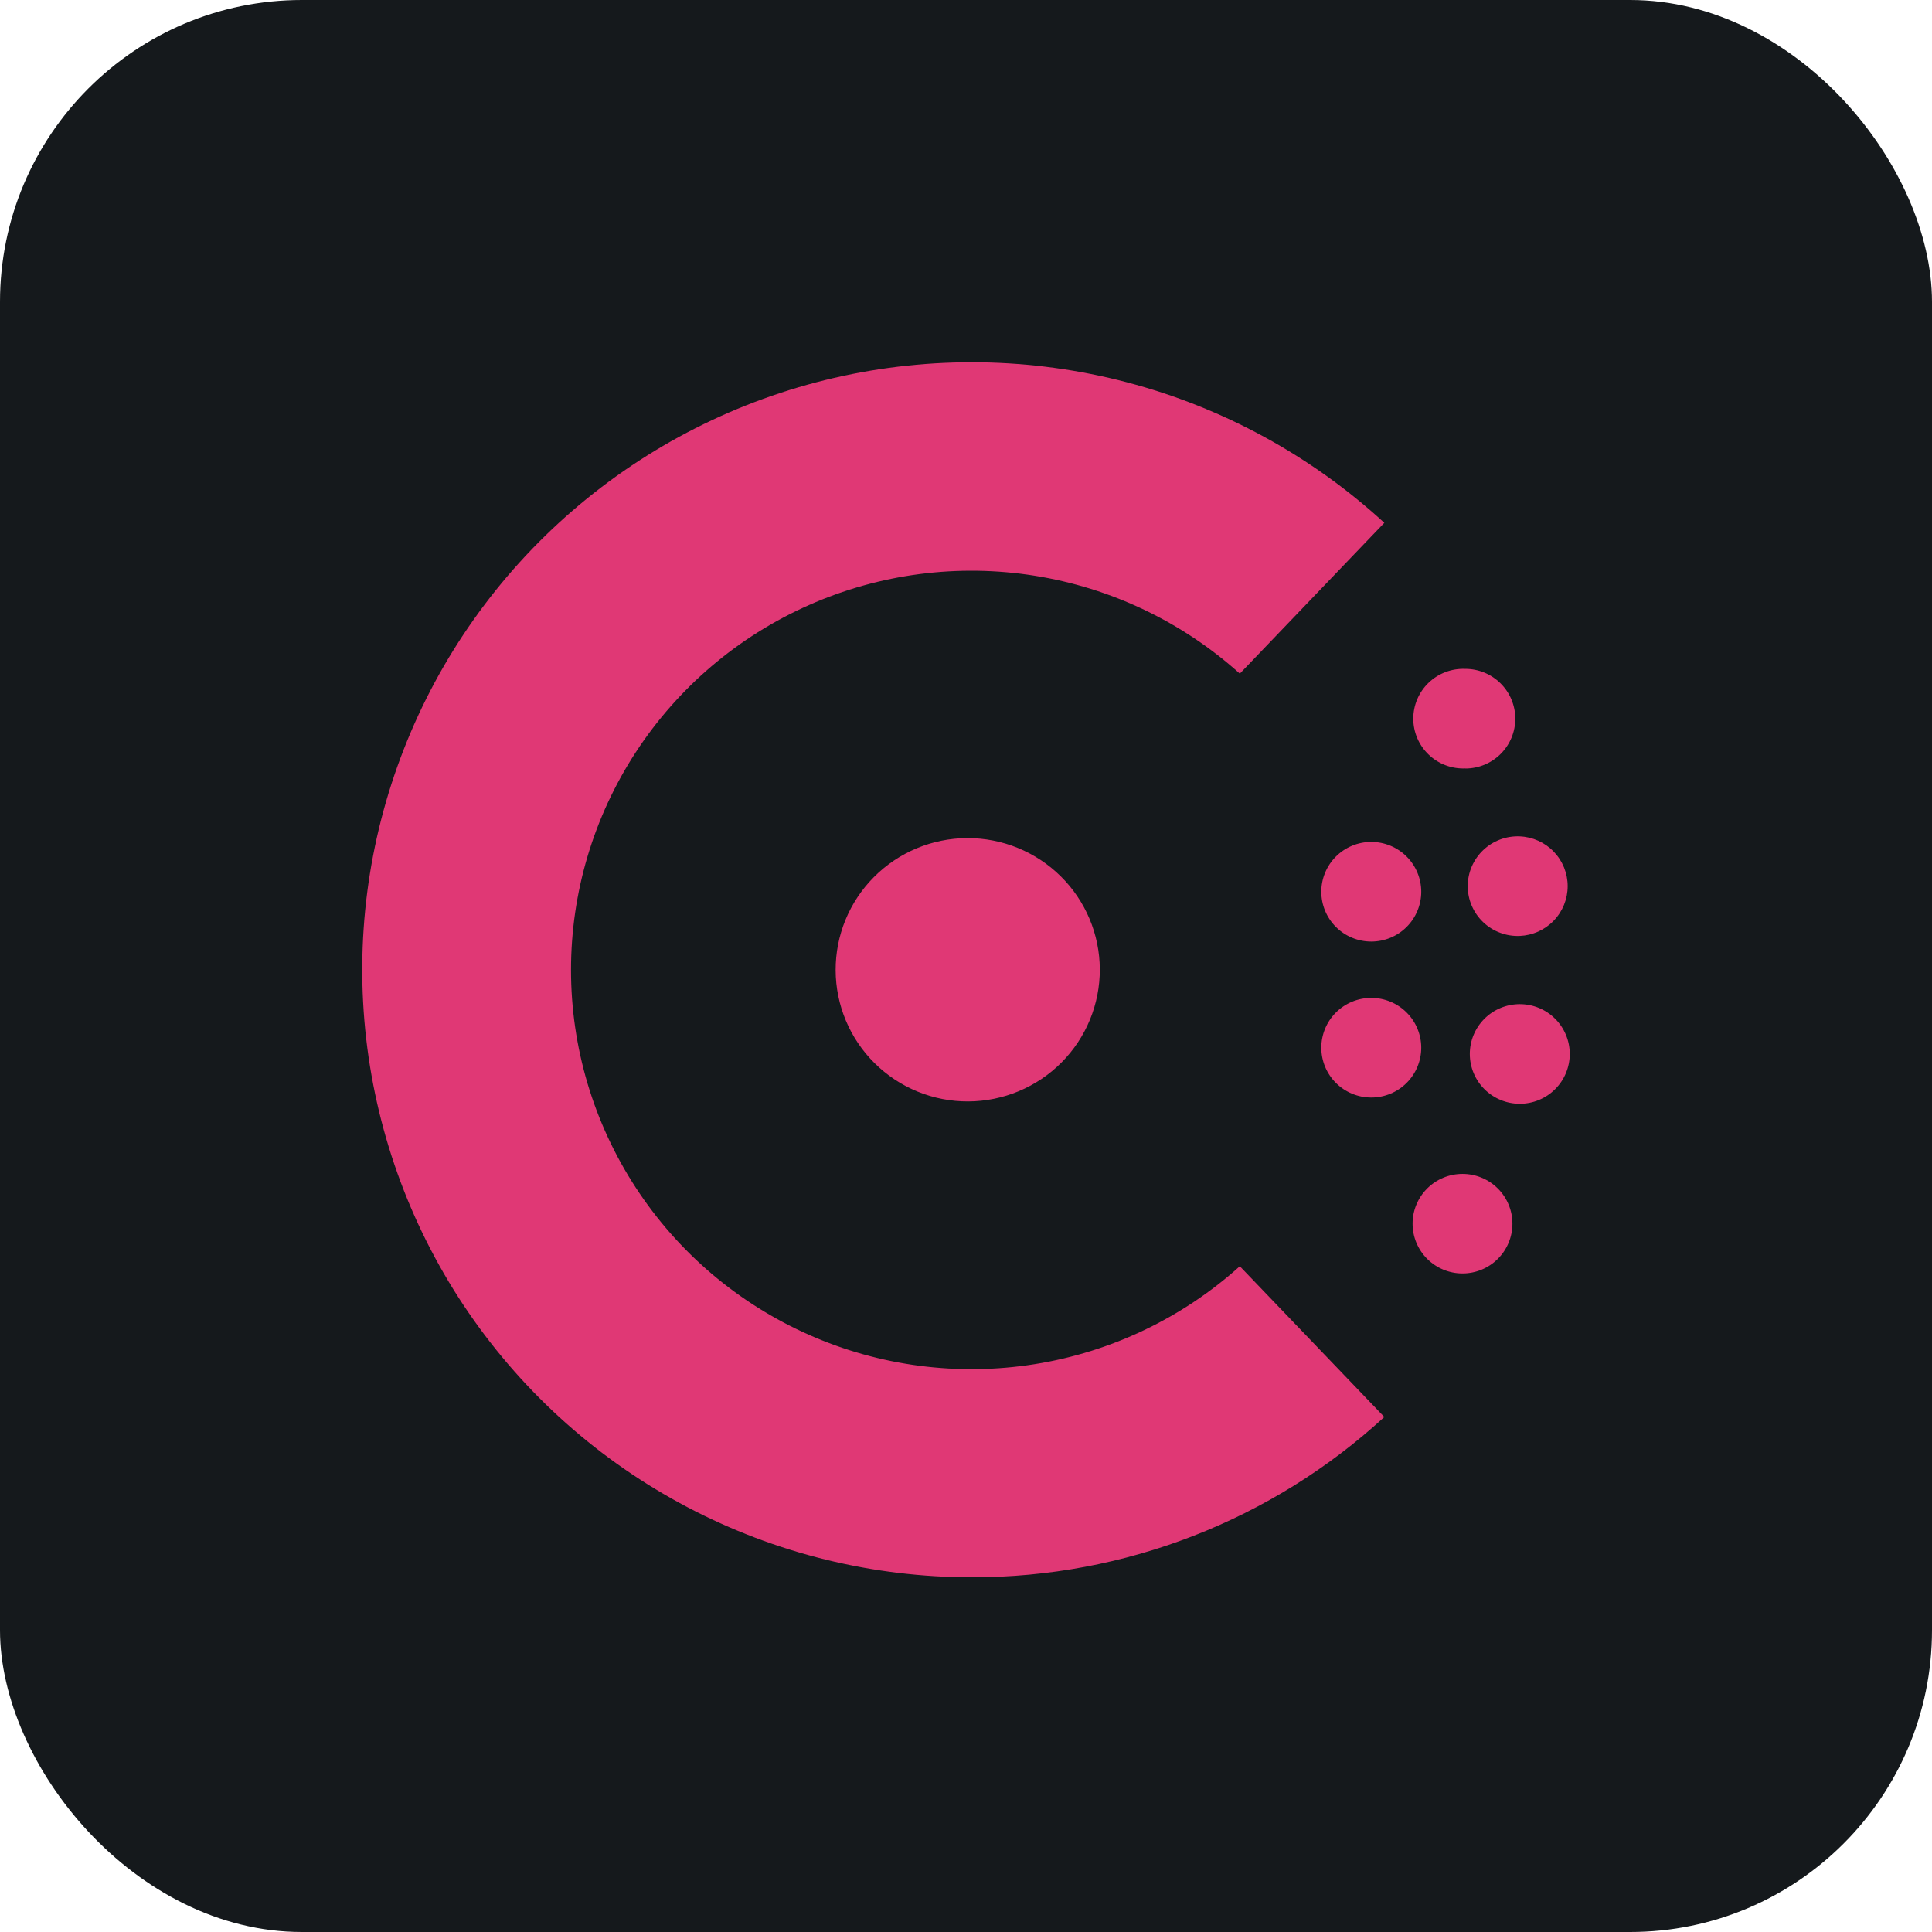 <svg width="256" height="256" title="HashiCorp Consul" viewBox="0 0 256 256" fill="none" xmlns="http://www.w3.org/2000/svg" id="consul">
<style>
#consul {
    rect {fill: #15191C}

    @media (prefers-color-scheme: light) {
        rect {fill: #F4F2ED}
    }
}
</style>
<rect width="256" height="256" rx="40" fill="#15191C"/>
<path d="M128.825 209C115.684 209.013 102.739 205.829 91.113 199.723C79.486 193.617 69.53 184.774 62.109 173.963C54.688 163.151 50.026 150.697 48.527 137.681C47.028 124.666 48.738 111.482 53.509 99.275C58.28 87.068 65.967 76.206 75.903 67.632C85.839 59.058 97.723 53.032 110.525 50.076C123.327 47.12 136.659 47.324 149.364 50.669C162.069 54.015 173.763 60.402 183.431 69.275L164.283 89.262C156.665 82.403 147.215 77.895 137.079 76.283C126.943 74.671 116.555 76.025 107.175 80.181C97.795 84.336 89.826 91.115 84.232 99.695C78.639 108.276 75.662 118.29 75.662 128.523C75.662 138.756 78.639 148.77 84.232 157.35C89.826 165.931 97.795 172.71 107.175 176.865C116.555 181.021 126.943 182.374 137.079 180.763C147.215 179.151 156.665 174.642 164.283 167.784L183.431 187.759C168.552 201.428 149.057 209.012 128.825 209ZM193.789 168.738C192.035 168.738 190.352 168.044 189.111 166.807C187.871 165.57 187.174 163.892 187.174 162.143C187.174 160.394 187.871 158.717 189.111 157.48C190.352 156.243 192.035 155.548 193.789 155.548C195.544 155.548 197.226 156.243 198.467 157.48C199.707 158.717 200.404 160.394 200.404 162.143C200.404 163.892 199.707 165.57 198.467 166.807C197.226 168.044 195.544 168.738 193.789 168.738Z" fill="#E03875"/>
<path d="M128.294 145.945C125.996 145.955 123.719 145.512 121.593 144.644C119.466 143.776 117.532 142.498 115.901 140.885C112.606 137.626 110.745 133.196 110.727 128.569C110.708 123.942 112.534 119.498 115.803 116.213C119.072 112.928 123.515 111.073 128.156 111.054C132.797 111.035 137.255 112.854 140.551 116.111C143.847 119.369 145.709 123.798 145.729 128.425C145.749 133.052 143.925 137.497 140.657 140.783C137.39 144.069 132.935 145.926 128.294 145.945ZM201.379 146.256C200.51 146.256 199.649 146.085 198.845 145.753C198.042 145.422 197.312 144.936 196.697 144.323C196.082 143.71 195.595 142.982 195.262 142.181C194.929 141.38 194.758 140.522 194.758 139.655C194.758 138.788 194.929 137.93 195.262 137.129C195.595 136.328 196.082 135.6 196.697 134.987C197.312 134.374 198.042 133.888 198.845 133.556C199.649 133.225 200.51 133.054 201.379 133.054C203.135 133.054 204.819 133.749 206.061 134.987C207.302 136.225 208 137.904 208 139.655C208 141.406 207.302 143.085 206.061 144.323C204.819 145.561 203.135 146.256 201.379 146.256ZM181.701 145.428C180.831 145.428 179.97 145.257 179.167 144.925C178.364 144.594 177.634 144.108 177.019 143.495C176.404 142.882 175.916 142.154 175.584 141.353C175.251 140.552 175.08 139.694 175.08 138.827C175.08 137.96 175.251 137.102 175.584 136.301C175.916 135.5 176.404 134.772 177.019 134.159C177.634 133.546 178.364 133.06 179.167 132.728C179.97 132.397 180.831 132.226 181.701 132.226C183.457 132.226 185.141 132.921 186.382 134.159C187.624 135.397 188.322 137.076 188.322 138.827C188.322 140.578 187.624 142.257 186.382 143.495C185.141 144.733 183.457 145.428 181.701 145.428ZM201.379 124.015C200.487 124.052 199.597 123.909 198.762 123.594C197.927 123.28 197.164 122.8 196.52 122.184C195.875 121.568 195.363 120.828 195.013 120.009C194.662 119.191 194.482 118.31 194.482 117.42C194.482 116.53 194.662 115.649 195.013 114.83C195.363 114.011 195.875 113.272 196.52 112.656C197.164 112.04 197.927 111.56 198.762 111.245C199.597 110.93 200.487 110.787 201.379 110.824C203.086 110.896 204.699 111.621 205.881 112.851C207.064 114.08 207.724 115.717 207.724 117.42C207.724 119.123 207.064 120.76 205.881 121.989C204.699 123.218 203.086 123.944 201.379 124.015ZM181.701 124.762C179.945 124.762 178.261 124.067 177.019 122.829C175.777 121.591 175.08 119.912 175.08 118.161C175.08 116.411 175.777 114.732 177.019 113.494C178.261 112.256 179.945 111.56 181.701 111.56C183.457 111.56 185.141 112.256 186.382 113.494C187.624 114.732 188.322 116.411 188.322 118.161C188.322 119.912 187.624 121.591 186.382 122.829C185.141 124.067 183.457 124.762 181.701 124.762ZM194.181 101.82C193.289 101.859 192.399 101.719 191.563 101.406C190.727 101.093 189.963 100.616 189.318 100.001C188.672 99.387 188.157 98.648 187.805 97.831C187.452 97.013 187.27 96.133 187.267 95.243C187.265 94.353 187.443 93.471 187.791 92.652C188.139 91.832 188.65 91.091 189.293 90.474C189.935 89.856 190.696 89.374 191.531 89.057C192.365 88.74 193.255 88.595 194.147 88.629C195.903 88.625 197.589 89.316 198.833 90.551C200.078 91.785 200.78 93.463 200.785 95.213C200.79 96.964 200.096 98.645 198.858 99.886C197.62 101.127 195.937 101.827 194.181 101.831V101.82Z" fill="#E03875"/>
</svg>